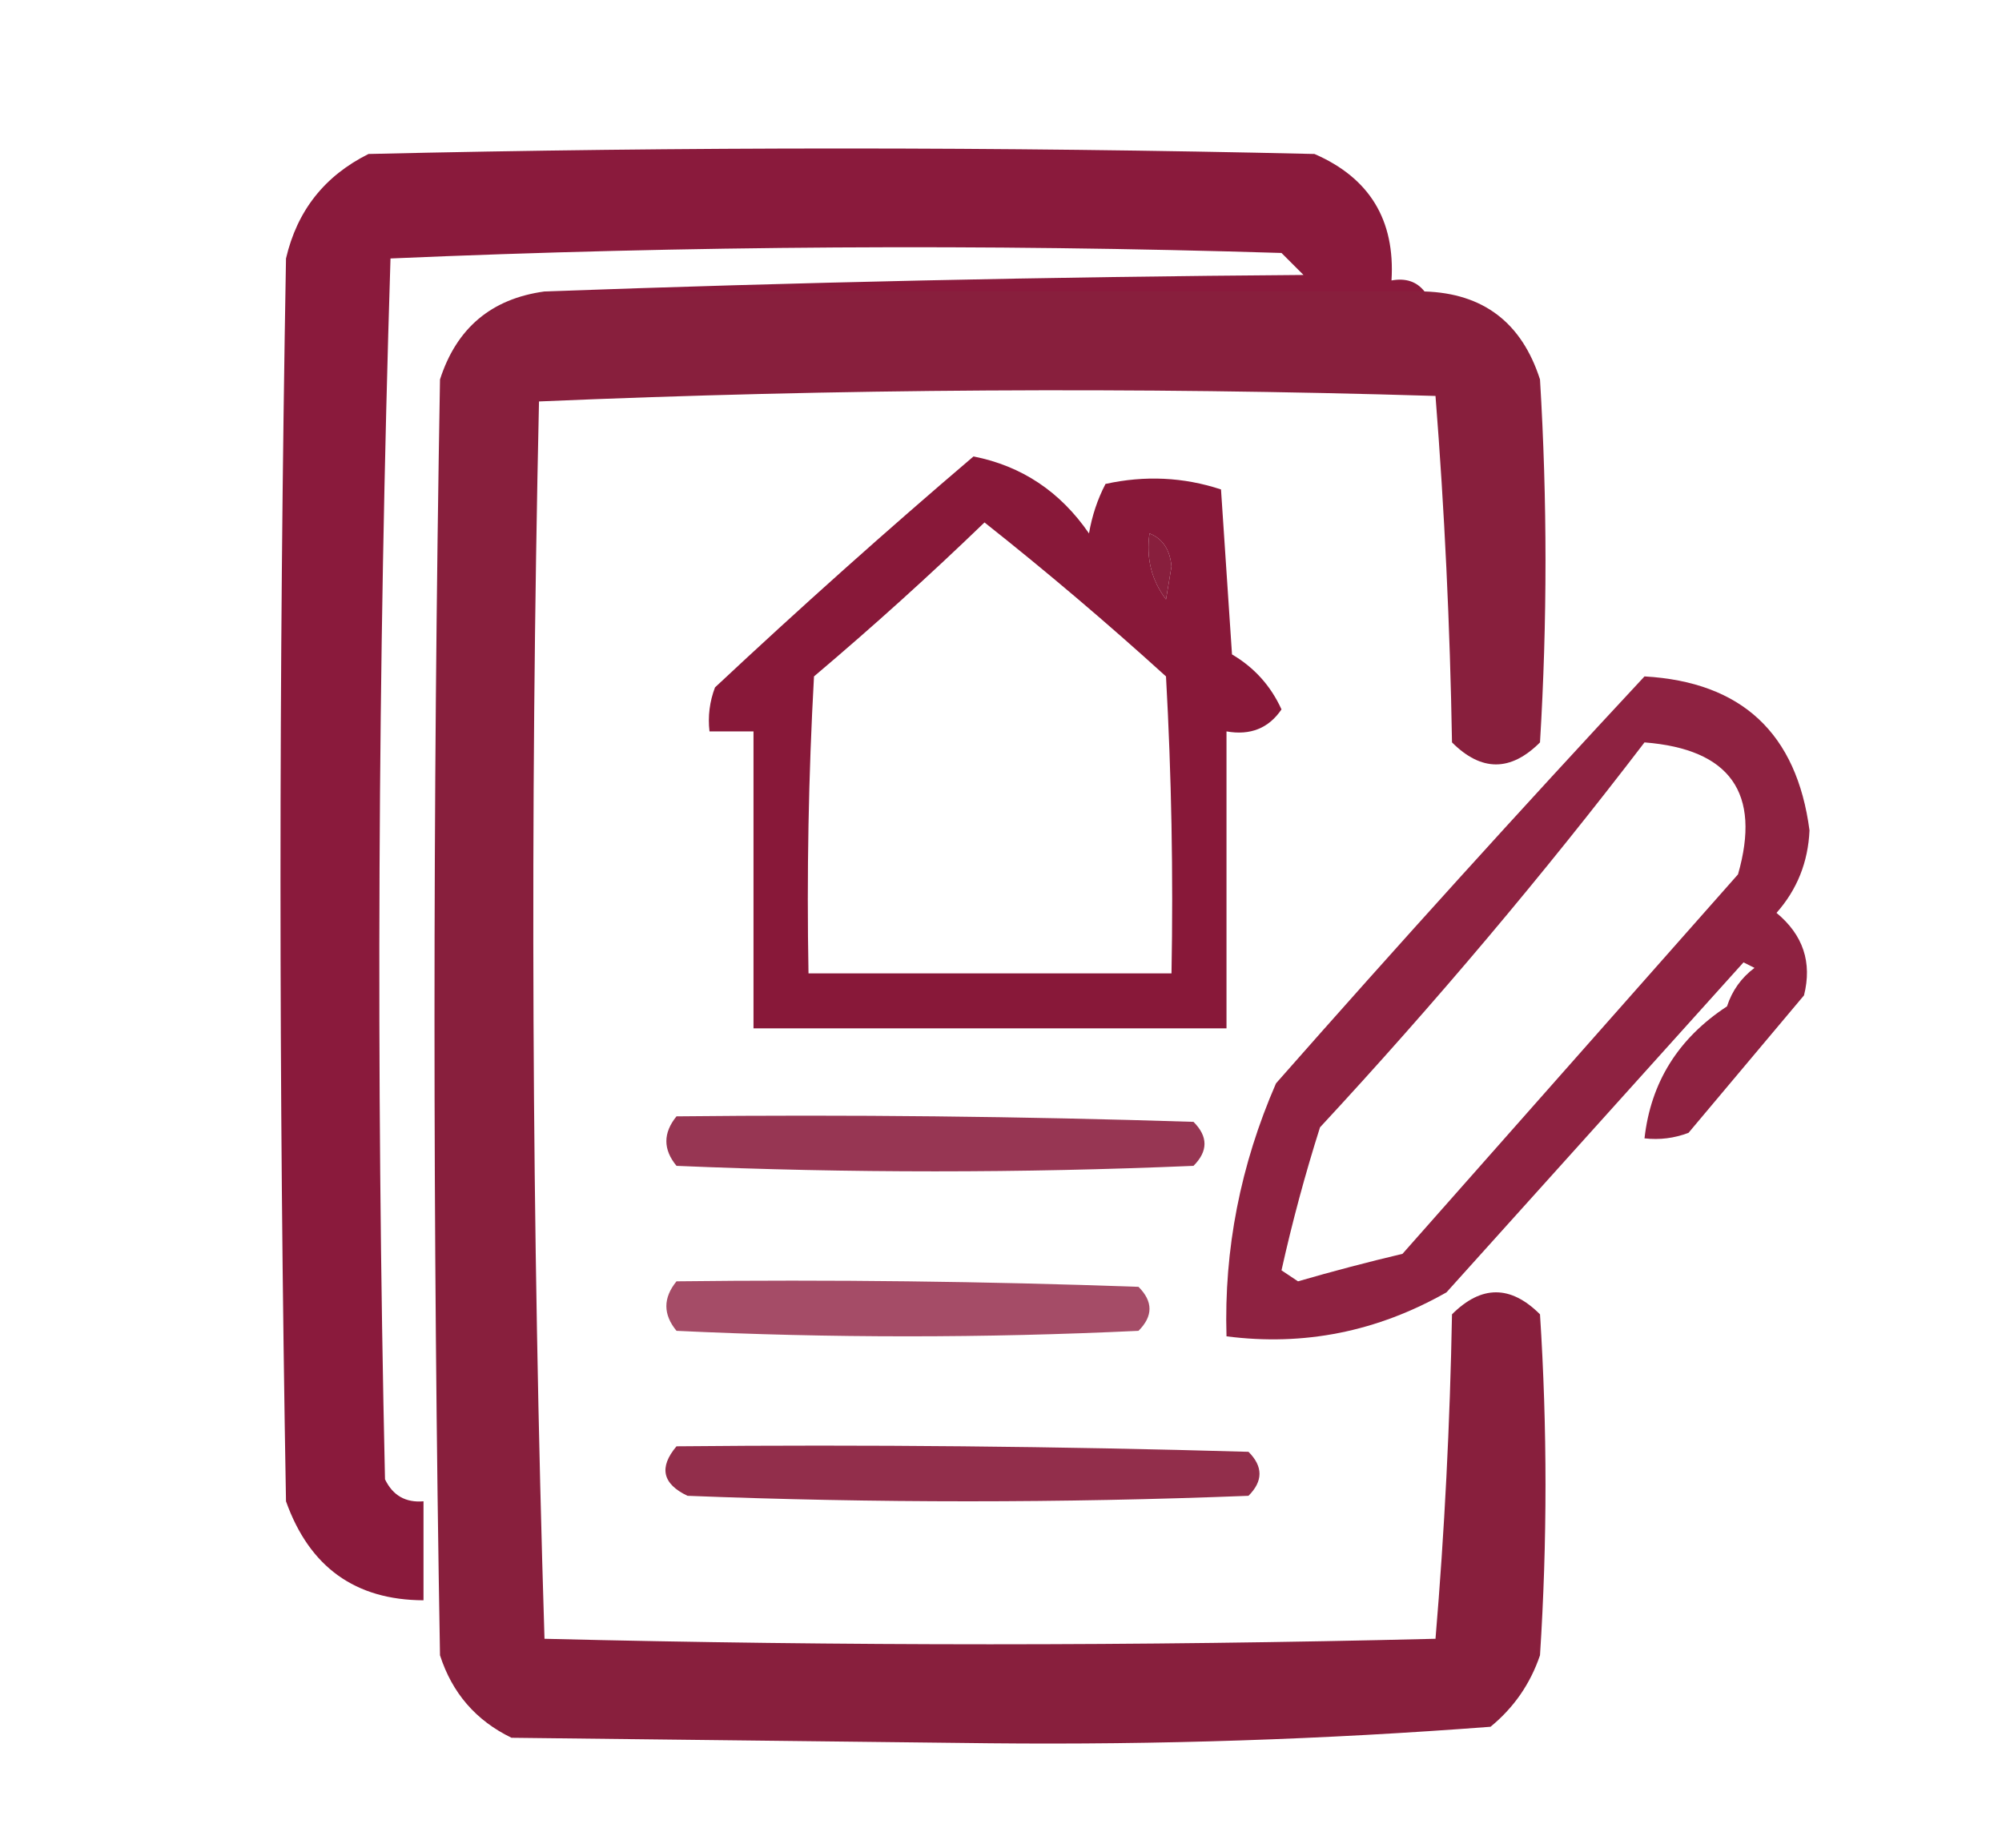 <?xml version="1.0" encoding="UTF-8"?>
<!DOCTYPE svg PUBLIC "-//W3C//DTD SVG 1.1//EN" "http://www.w3.org/Graphics/SVG/1.1/DTD/svg11.dtd">
<svg xmlns="http://www.w3.org/2000/svg" version="1.1" width="182px" height="168px" style="shape-rendering:geometricPrecision; text-rendering:geometricPrecision; image-rendering:optimizeQuality; fill-rule:evenodd; clip-rule:evenodd" xmlns:xlink="http://www.w3.org/1999/xlink">
<g><path style="opacity:0.973" fill="#881538" d="M 129.5,26.5 C 102.833,26.5 76.167,26.5 49.5,26.5C 72.33,25.668 95.33,25.168 118.5,25C 117.833,24.333 117.167,23.667 116.5,23C 89.494,22.167 62.494,22.334 35.5,23.5C 34.34,60.458 34.173,97.458 35,134.5C 35.71,135.973 36.876,136.64 38.5,136.5C 38.5,139.5 38.5,142.5 38.5,145.5C 32.296,145.478 28.129,142.478 26,136.5C 25.333,98.833 25.333,61.167 26,23.5C 27.009,19.157 29.509,15.99 33.5,14C 62.167,13.333 90.833,13.333 119.5,14C 124.506,16.176 126.84,20.009 126.5,25.5C 127.791,25.263 128.791,25.596 129.5,26.5 Z"/></g>
<g><path style="opacity:0.956" fill="#831535" d="M 49.5,26.5 C 76.167,26.5 102.833,26.5 129.5,26.5C 134.84,26.665 138.34,29.332 140,34.5C 140.667,45.5 140.667,56.5 140,67.5C 137.333,70.167 134.667,70.167 132,67.5C 131.821,56.923 131.321,46.423 130.5,36C 103.261,35.172 76.095,35.339 49,36.5C 48.171,74.071 48.337,111.571 49.5,149C 76.5,149.667 103.5,149.667 130.5,149C 131.32,139.244 131.82,129.41 132,119.5C 134.667,116.833 137.333,116.833 140,119.5C 140.667,129.833 140.667,140.167 140,150.5C 139.117,153.102 137.617,155.269 135.5,157C 120.423,158.152 105.256,158.652 90,158.5C 75.5,158.333 61,158.167 46.5,158C 43.272,156.437 41.105,153.937 40,150.5C 39.333,111.833 39.333,73.167 40,34.5C 41.503,29.828 44.67,27.161 49.5,26.5 Z M 104.5,48.5 C 105.693,48.97 106.36,49.97 106.5,51.5C 106.333,52.5 106.167,53.5 106,54.5C 104.681,52.751 104.181,50.751 104.5,48.5 Z"/></g>
<g><path style="opacity:0.977" fill="#861436" d="M 88.5,41.5 C 92.886,42.366 96.386,44.699 99,48.5C 99.273,46.899 99.773,45.399 100.5,44C 104.091,43.211 107.591,43.378 111,44.5C 111.333,49.5 111.667,54.5 112,59.5C 114.027,60.693 115.527,62.36 116.5,64.5C 115.332,66.217 113.665,66.884 111.5,66.5C 111.5,75.5 111.5,84.5 111.5,93.5C 97.167,93.5 82.833,93.5 68.5,93.5C 68.5,84.5 68.5,75.5 68.5,66.5C 67.167,66.5 65.833,66.5 64.5,66.5C 64.343,65.127 64.51,63.793 65,62.5C 72.73,55.264 80.563,48.264 88.5,41.5 Z M 89.5,47.5 C 95.127,51.956 100.627,56.623 106,61.5C 106.5,70.494 106.666,79.494 106.5,88.5C 95.5,88.5 84.5,88.5 73.5,88.5C 73.334,79.494 73.5,70.494 74,61.5C 79.362,56.968 84.528,52.301 89.5,47.5 Z M 104.5,48.5 C 104.181,50.751 104.681,52.751 106,54.5C 106.167,53.5 106.333,52.5 106.5,51.5C 106.36,49.97 105.693,48.97 104.5,48.5 Z"/></g>
<g><path style="opacity:0.939" fill="#871536" d="M 149.5,61.5 C 158.34,62.006 163.34,66.673 164.5,75.5C 164.373,78.387 163.373,80.887 161.5,83C 163.922,85.003 164.755,87.503 164,90.5C 160.5,94.667 157,98.833 153.5,103C 152.207,103.49 150.873,103.657 149.5,103.5C 150.074,98.401 152.574,94.401 157,91.5C 157.465,90.069 158.299,88.903 159.5,88C 159.167,87.833 158.833,87.667 158.5,87.5C 149.529,97.474 140.529,107.474 131.5,117.5C 125.208,121.076 118.542,122.41 111.5,121.5C 111.264,113.598 112.764,105.931 116,98.5C 127.032,85.971 138.199,73.638 149.5,61.5 Z M 149.5,67.5 C 157.29,68.109 160.123,72.109 158,79.5C 147.833,91 137.667,102.5 127.5,114C 124.312,114.755 121.145,115.589 118,116.5C 117.5,116.167 117,115.833 116.5,115.5C 117.478,111.109 118.644,106.776 120,102.5C 130.443,91.234 140.276,79.567 149.5,67.5 Z"/></g>
<g><path style="opacity:0.848" fill="#851335" d="M 61.5,101.5 C 77.17,101.333 92.837,101.5 108.5,102C 109.833,103.333 109.833,104.667 108.5,106C 92.833,106.667 77.167,106.667 61.5,106C 60.272,104.51 60.272,103.01 61.5,101.5 Z"/></g>
<g><path style="opacity:0.761" fill="#891437" d="M 61.5,116.5 C 75.504,116.333 89.504,116.5 103.5,117C 104.833,118.333 104.833,119.667 103.5,121C 89.5,121.667 75.5,121.667 61.5,121C 60.272,119.51 60.272,118.01 61.5,116.5 Z"/></g>
<g><path style="opacity:0.883" fill="#851435" d="M 61.5,131.5 C 78.837,131.333 96.17,131.5 113.5,132C 114.833,133.333 114.833,134.667 113.5,136C 96.5,136.667 79.5,136.667 62.5,136C 60.218,134.916 59.884,133.416 61.5,131.5 Z"/></g>
</svg>
